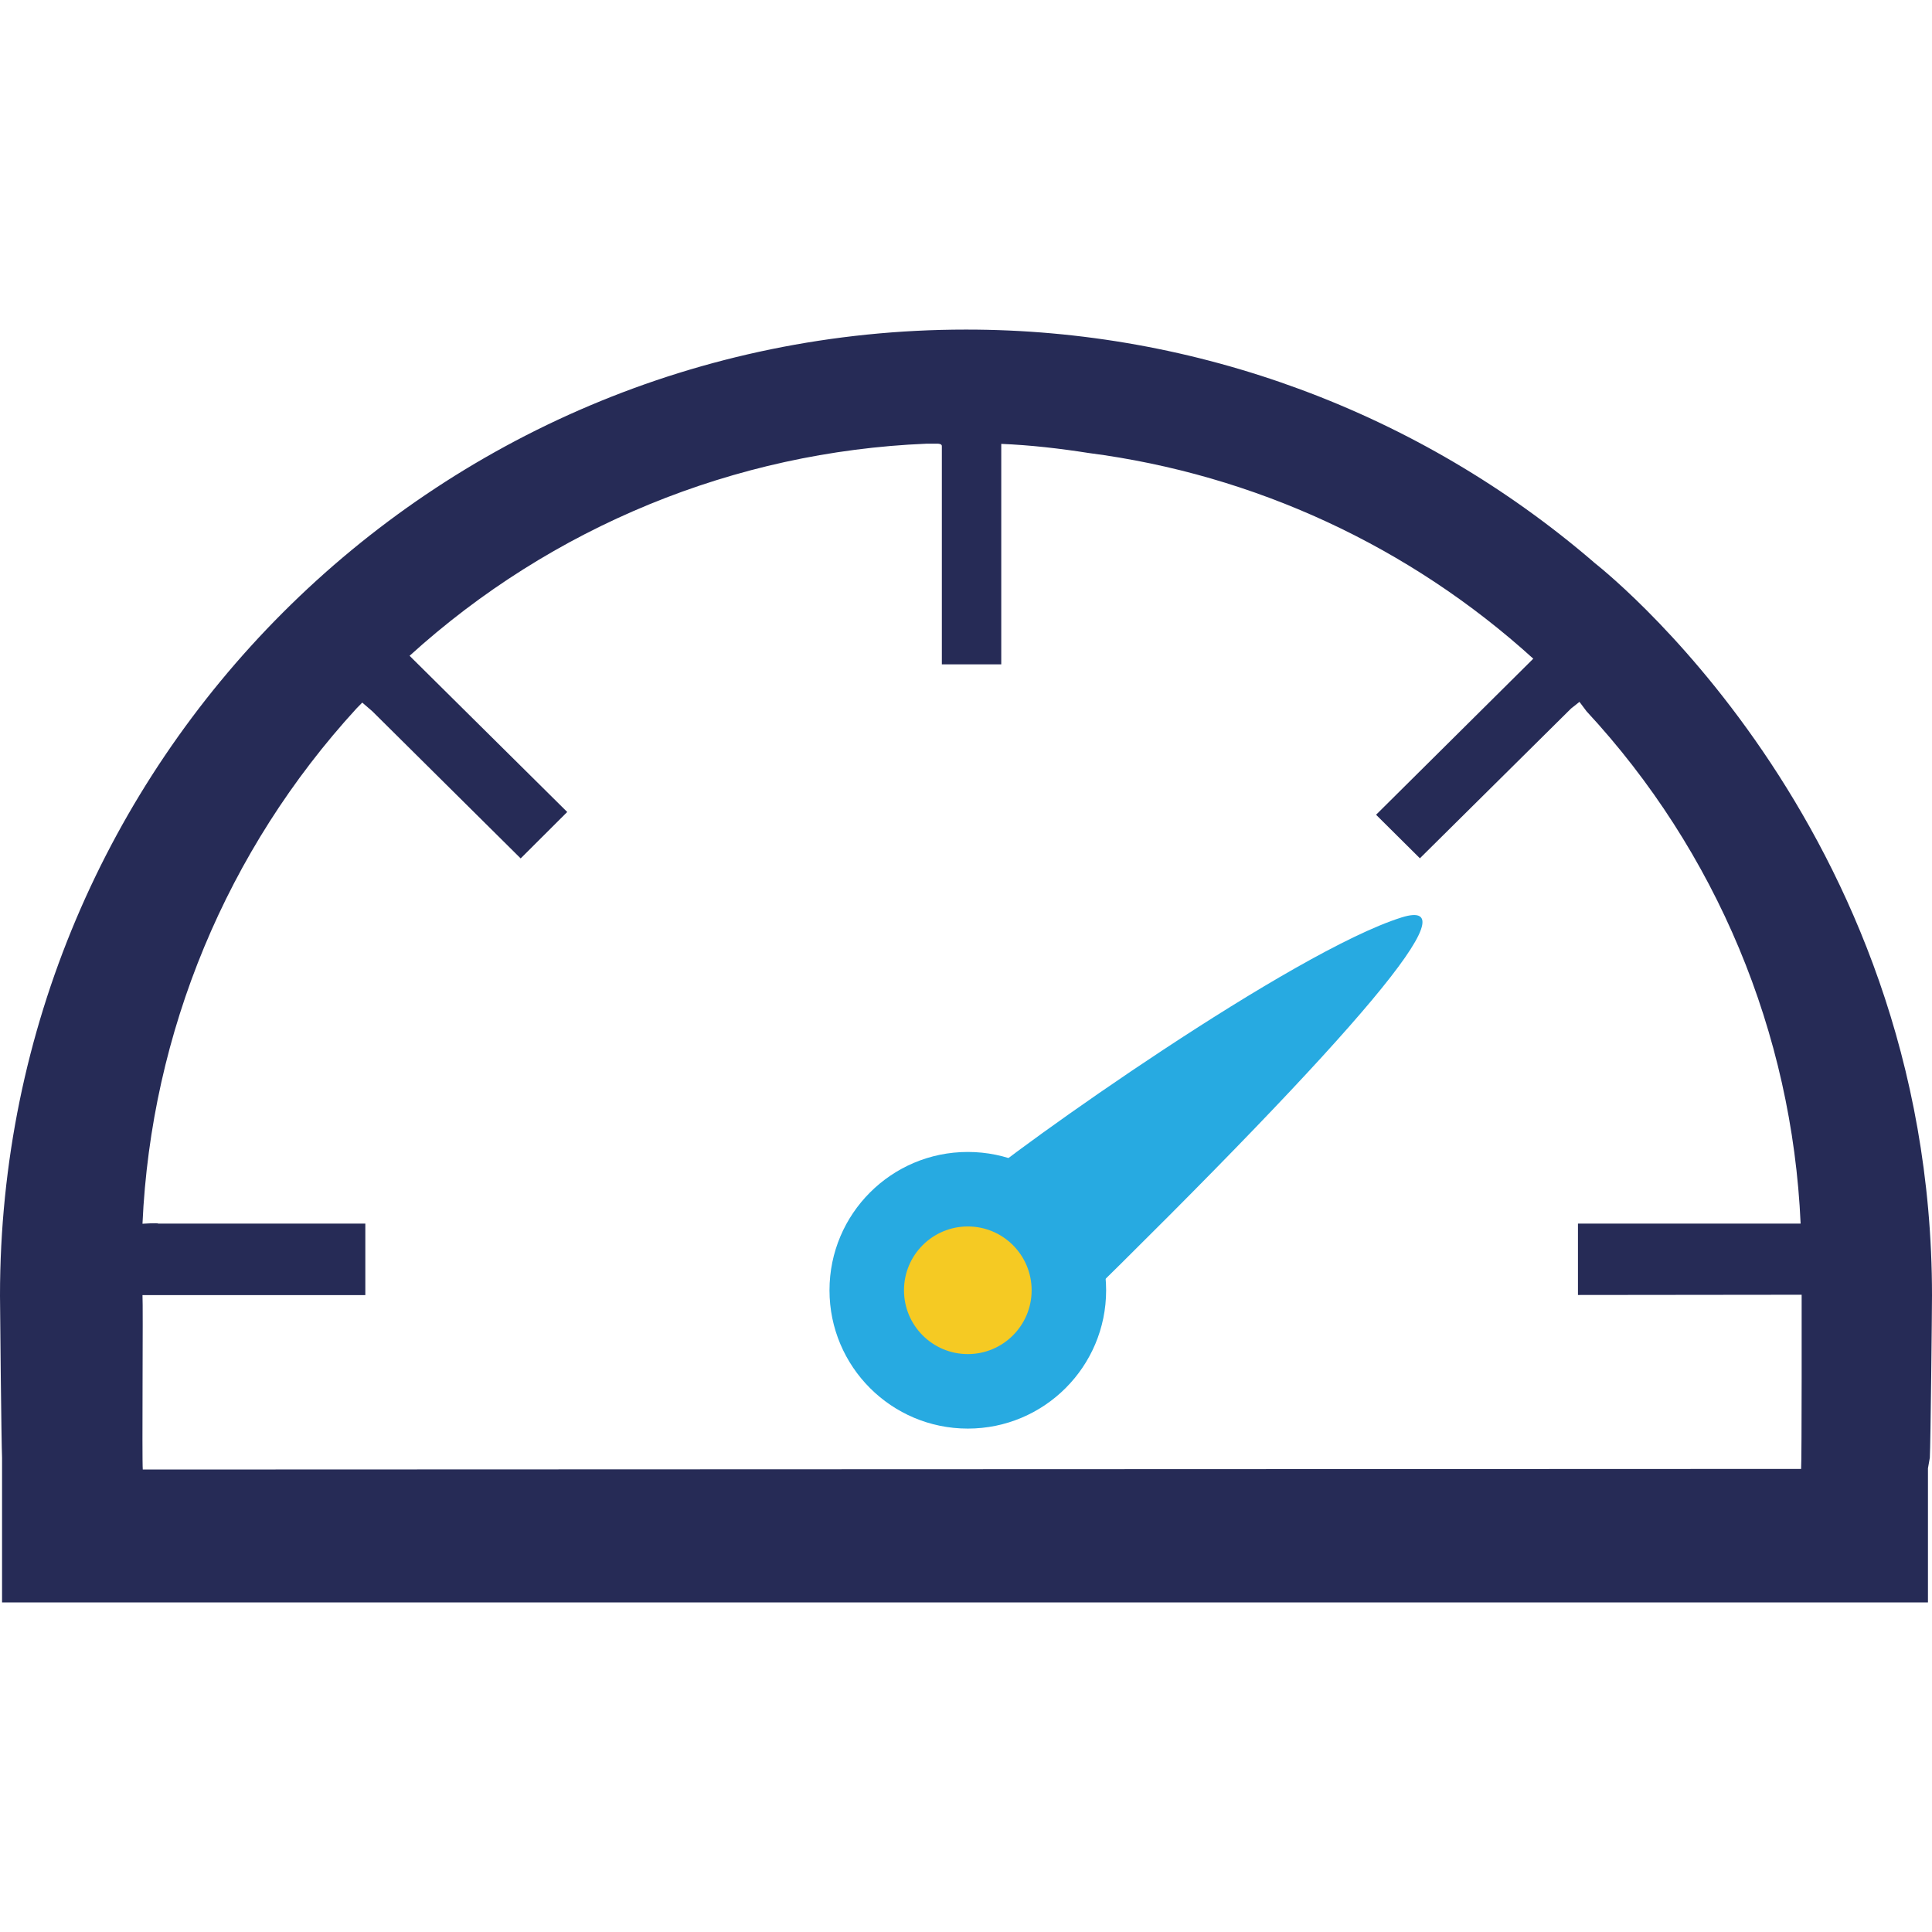 <?xml version="1.0" encoding="utf-8"?>
<!-- Generator: Adobe Illustrator 16.0.0, SVG Export Plug-In . SVG Version: 6.00 Build 0)  -->
<!DOCTYPE svg PUBLIC "-//W3C//DTD SVG 1.1//EN" "http://www.w3.org/Graphics/SVG/1.1/DTD/svg11.dtd">
<svg version="1.1" id="Layer_1" xmlns="http://www.w3.org/2000/svg" xmlns:xlink="http://www.w3.org/1999/xlink" x="0px" y="0px"
	 width="32px" height="32px" viewBox="0 0 32 32" enable-background="new 0 0 32 32" xml:space="preserve">
<g>
	<path fill="#262B56" d="M26.4,9.313c-2.895-2.489-6.586-3.857-10.403-3.854C7.162,5.46-0.001,12.624,0,21.461l0,0
		c0,0.234,0.023,2.447,0.034,2.684v2.396h31.899V24.32l0.031-0.176C31.977,23.908,32,21.695,32,21.459
		c0-7.842-5.6-12.144-5.6-12.144V9.313z M2.365,24.342C2.35,24.18,2.372,21.613,2.36,21.451h3.691v-1.184H2.62
		c0-0.015-0.26,0.002-0.26,0.002c0.143-3.175,1.398-6.193,3.545-8.535L6,11.637l0.166,0.143l2.458,2.438l0.771-0.769l-2.611-2.587
		c2.354-2.138,5.383-3.381,8.56-3.513h0.185c0,0,0.077-0.003,0.071,0.045v3.61h0.984V7.352c0.484,0.02,0.969,0.076,1.447,0.151
		c2.746,0.356,5.316,1.546,7.365,3.407l-2.604,2.585l0.726,0.721l2.504-2.481l0.139-0.11l0.117,0.156
		c2.15,2.318,3.406,5.326,3.546,8.486h-3.688v1.182l3.705-0.004c0,0,0.003,2.738-0.009,2.885L2.367,24.34L2.365,24.342z"/>
	<path fill="#27AAE1" d="M23.21,15.197c-1.788,0.565-6.306,3.754-7.211,4.537c-0.904,0.789-1.127,1.125-0.372,2.059
		c0.502,0.623,1.191,0.623,2.064,0C22.563,17.02,24.4,14.821,23.21,15.197z"/>
	<circle fill="#27AAE1" cx="16.03" cy="21.371" r="2.291"/>
</g>
<circle fill="#F5CA23" cx="16.03" cy="21.371" r="1.057"/>
</svg>
